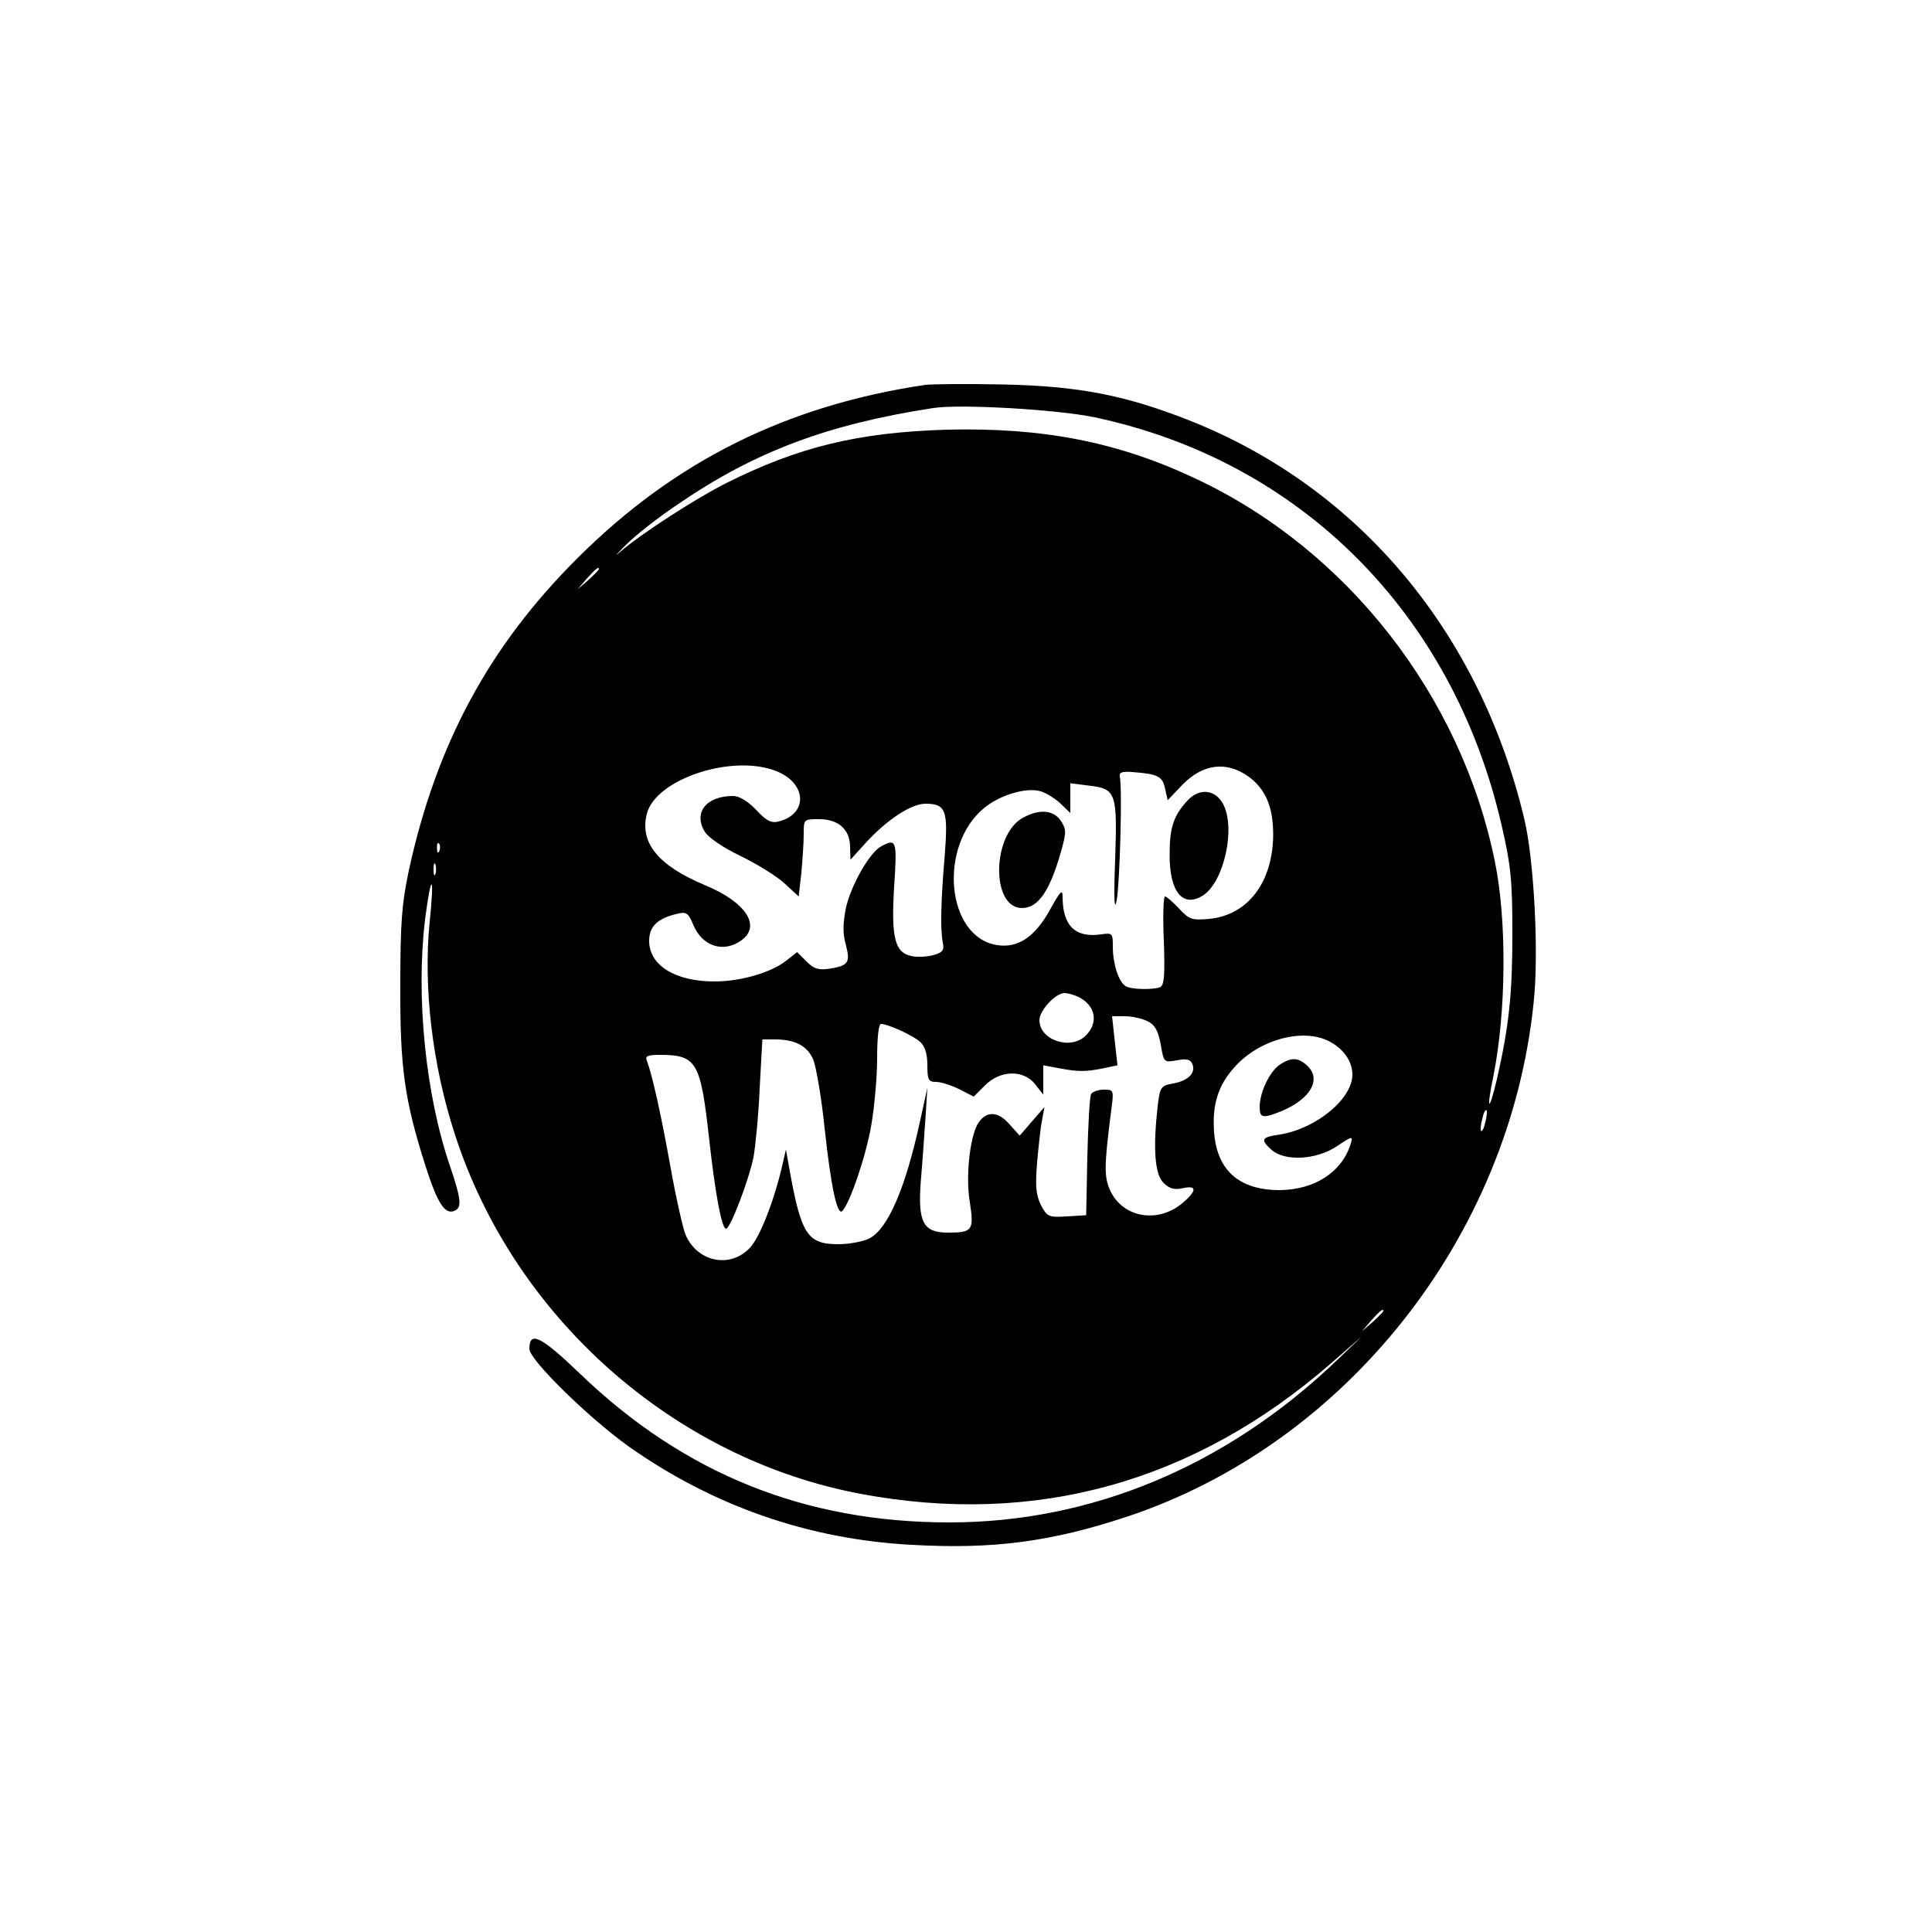 <?xml version="1.0" standalone="no"?>
<!DOCTYPE svg PUBLIC "-//W3C//DTD SVG 20010904//EN"
 "http://www.w3.org/TR/2001/REC-SVG-20010904/DTD/svg10.dtd">
<svg version="1.0" xmlns="http://www.w3.org/2000/svg"
 width="500pt" height="500pt" viewBox="0 0 500 500"
 preserveAspectRatio="xMidYMid meet">

<g transform="translate(0,500) scale(0.1,-0.1)"
fill="#000000" stroke="none">
<path d="M2395 4004 c-358 -53 -649 -197 -901 -449 -228 -227 -365 -481 -436
-808 -18 -85 -22 -134 -22 -297 -1 -214 11 -297 65 -467 31 -97 50 -126 74
-117 21 8 19 29 -10 115 -64 186 -89 440 -65 639 16 125 25 120 12 -6 -17
-168 7 -371 65 -549 153 -474 566 -840 1050 -931 453 -85 864 30 1218 338 l80
70 -70 -67 c-284 -270 -631 -415 -998 -415 -374 0 -686 126 -954 383 -103 99
-133 114 -133 66 0 -28 151 -176 255 -251 219 -155 467 -242 735 -256 211 -12
361 8 557 73 566 188 990 724 1052 1330 14 127 1 370 -24 475 -115 483 -427
856 -862 1030 -169 67 -290 91 -488 95 -93 2 -183 1 -200 -1z m438 -84 c533
-113 927 -508 1053 -1055 24 -104 28 -142 28 -280 0 -156 -8 -237 -40 -378
-21 -89 -28 -82 -9 9 33 165 35 401 4 553 -87 430 -382 808 -774 992 -203 96
-397 133 -645 127 -228 -7 -383 -44 -572 -139 -79 -40 -220 -131 -274 -178
-16 -14 -9 -6 16 19 25 25 86 73 136 106 197 135 386 206 659 248 71 11 323
-4 418 -24z m-1283 -393 c0 -2 -12 -14 -27 -28 l-28 -24 24 28 c23 25 31 32
31 24z m460 -523 c79 -32 81 -111 5 -130 -19 -5 -32 2 -58 30 -22 23 -44 36
-60 36 -70 0 -104 -44 -72 -94 10 -15 49 -41 91 -61 41 -20 92 -51 113 -70
l38 -35 7 62 c3 33 6 78 6 99 0 39 0 39 40 39 50 0 80 -27 80 -72 l1 -33 37
41 c56 62 120 104 157 104 53 0 59 -17 50 -133 -10 -119 -12 -192 -5 -226 4
-20 0 -26 -25 -33 -16 -4 -42 -6 -57 -2 -42 9 -52 47 -44 179 8 120 6 126 -33
105 -31 -16 -80 -104 -92 -161 -8 -40 -8 -66 0 -94 12 -46 7 -54 -42 -62 -29
-4 -40 -1 -60 19 l-24 24 -28 -22 c-39 -31 -118 -54 -186 -54 -102 0 -169 42
-169 105 0 37 21 58 72 70 24 6 29 3 42 -28 23 -56 78 -74 124 -41 53 37 13
99 -93 143 -122 51 -170 110 -151 185 23 90 222 156 336 110z m1220 -13 c45
-32 65 -79 65 -151 -1 -123 -65 -208 -165 -218 -46 -4 -52 -2 -79 27 -16 17
-32 31 -36 31 -4 0 -6 -52 -3 -115 3 -91 1 -115 -10 -120 -20 -7 -75 -6 -89 3
-18 11 -33 58 -33 101 0 36 -1 37 -30 33 -67 -10 -100 22 -100 97 0 21 -6 15
-33 -34 -39 -70 -82 -99 -136 -91 -132 20 -154 256 -34 355 40 33 106 53 143
44 14 -3 37 -17 53 -31 l27 -26 0 38 0 39 47 -6 c71 -8 75 -17 69 -192 -4
-102 -2 -136 4 -105 8 44 15 290 8 320 -2 11 5 14 32 12 67 -5 78 -11 85 -42
l7 -31 38 40 c53 54 113 62 170 22z m-2093 -193 c-3 -8 -6 -5 -6 6 -1 11 2 17
5 13 3 -3 4 -12 1 -19z m-10 -60 c-3 -7 -5 -2 -5 12 0 14 2 19 5 13 2 -7 2
-19 0 -25z m1666 -319 c43 -23 50 -66 17 -99 -39 -39 -120 -12 -120 40 0 25
42 70 65 70 9 0 26 -5 38 -11z m177 -62 c19 -9 27 -24 34 -60 8 -47 8 -47 42
-41 26 5 35 2 40 -10 9 -23 -11 -43 -50 -50 -32 -6 -34 -9 -40 -59 -12 -107
-8 -175 15 -198 15 -15 28 -19 50 -14 37 8 37 -6 0 -38 -64 -54 -153 -39 -187
30 -17 37 -17 62 2 211 7 51 6 52 -19 52 -14 0 -29 -5 -33 -11 -4 -6 -8 -80
-10 -163 l-3 -151 -50 -3 c-47 -3 -51 -1 -67 29 -13 27 -15 48 -10 111 4 43 9
92 13 110 l6 33 -32 -37 -32 -37 -28 31 c-30 34 -62 33 -82 -3 -20 -39 -30
-137 -19 -201 11 -72 7 -78 -57 -78 -64 0 -78 27 -70 133 4 45 9 118 12 162
l5 80 -19 -87 c-38 -174 -83 -278 -131 -303 -16 -8 -52 -15 -80 -15 -81 0 -97
25 -128 200 l-8 45 -8 -35 c-22 -97 -59 -191 -85 -219 -51 -55 -137 -37 -167
34 -7 18 -25 97 -39 176 -24 134 -47 237 -61 274 -5 12 2 15 34 15 95 0 105
-18 127 -215 16 -146 33 -235 44 -235 11 0 59 126 71 185 5 28 13 107 16 178
l7 127 33 0 c52 0 84 -17 99 -53 7 -18 21 -97 29 -176 17 -157 33 -228 46
-215 20 21 62 145 75 223 8 46 15 124 15 172 0 55 4 89 10 89 18 0 84 -30 102
-47 12 -11 18 -31 18 -60 0 -38 3 -43 23 -43 12 0 40 -9 60 -19 l37 -19 29 29
c40 40 100 41 130 3 l21 -27 0 38 0 38 43 -8 c48 -9 68 -9 116 1 l33 7 -7 63
-7 64 34 0 c18 0 44 -6 58 -13z m470 -52 c37 -19 60 -52 60 -86 0 -63 -94
-140 -187 -155 -49 -7 -52 -13 -22 -40 34 -30 115 -26 168 9 42 28 43 28 36 5
-23 -72 -93 -117 -183 -118 -105 0 -163 51 -170 151 -5 69 10 119 51 165 63
73 178 105 247 69z m404 -209 c-3 -15 -8 -25 -11 -23 -2 3 -1 17 3 31 3 15 8
25 11 23 2 -3 1 -17 -3 -31z m-264 -489 c0 -2 -12 -14 -27 -28 l-28 -24 24 28
c23 25 31 32 31 24z"/>
<path d="M3073 2928 c-36 -39 -46 -70 -46 -138 -1 -98 34 -141 87 -107 54 36
84 173 52 235 -20 39 -62 44 -93 10z"/>
<path d="M2648 2884 c-81 -43 -84 -234 -3 -234 41 0 71 42 100 143 15 53 15
60 1 82 -19 29 -56 32 -98 9z"/>
<path d="M3311 2244 c-26 -19 -51 -71 -51 -109 0 -29 8 -30 58 -10 75 32 103
83 64 118 -23 21 -41 21 -71 1z"/>
</g>
</svg>
